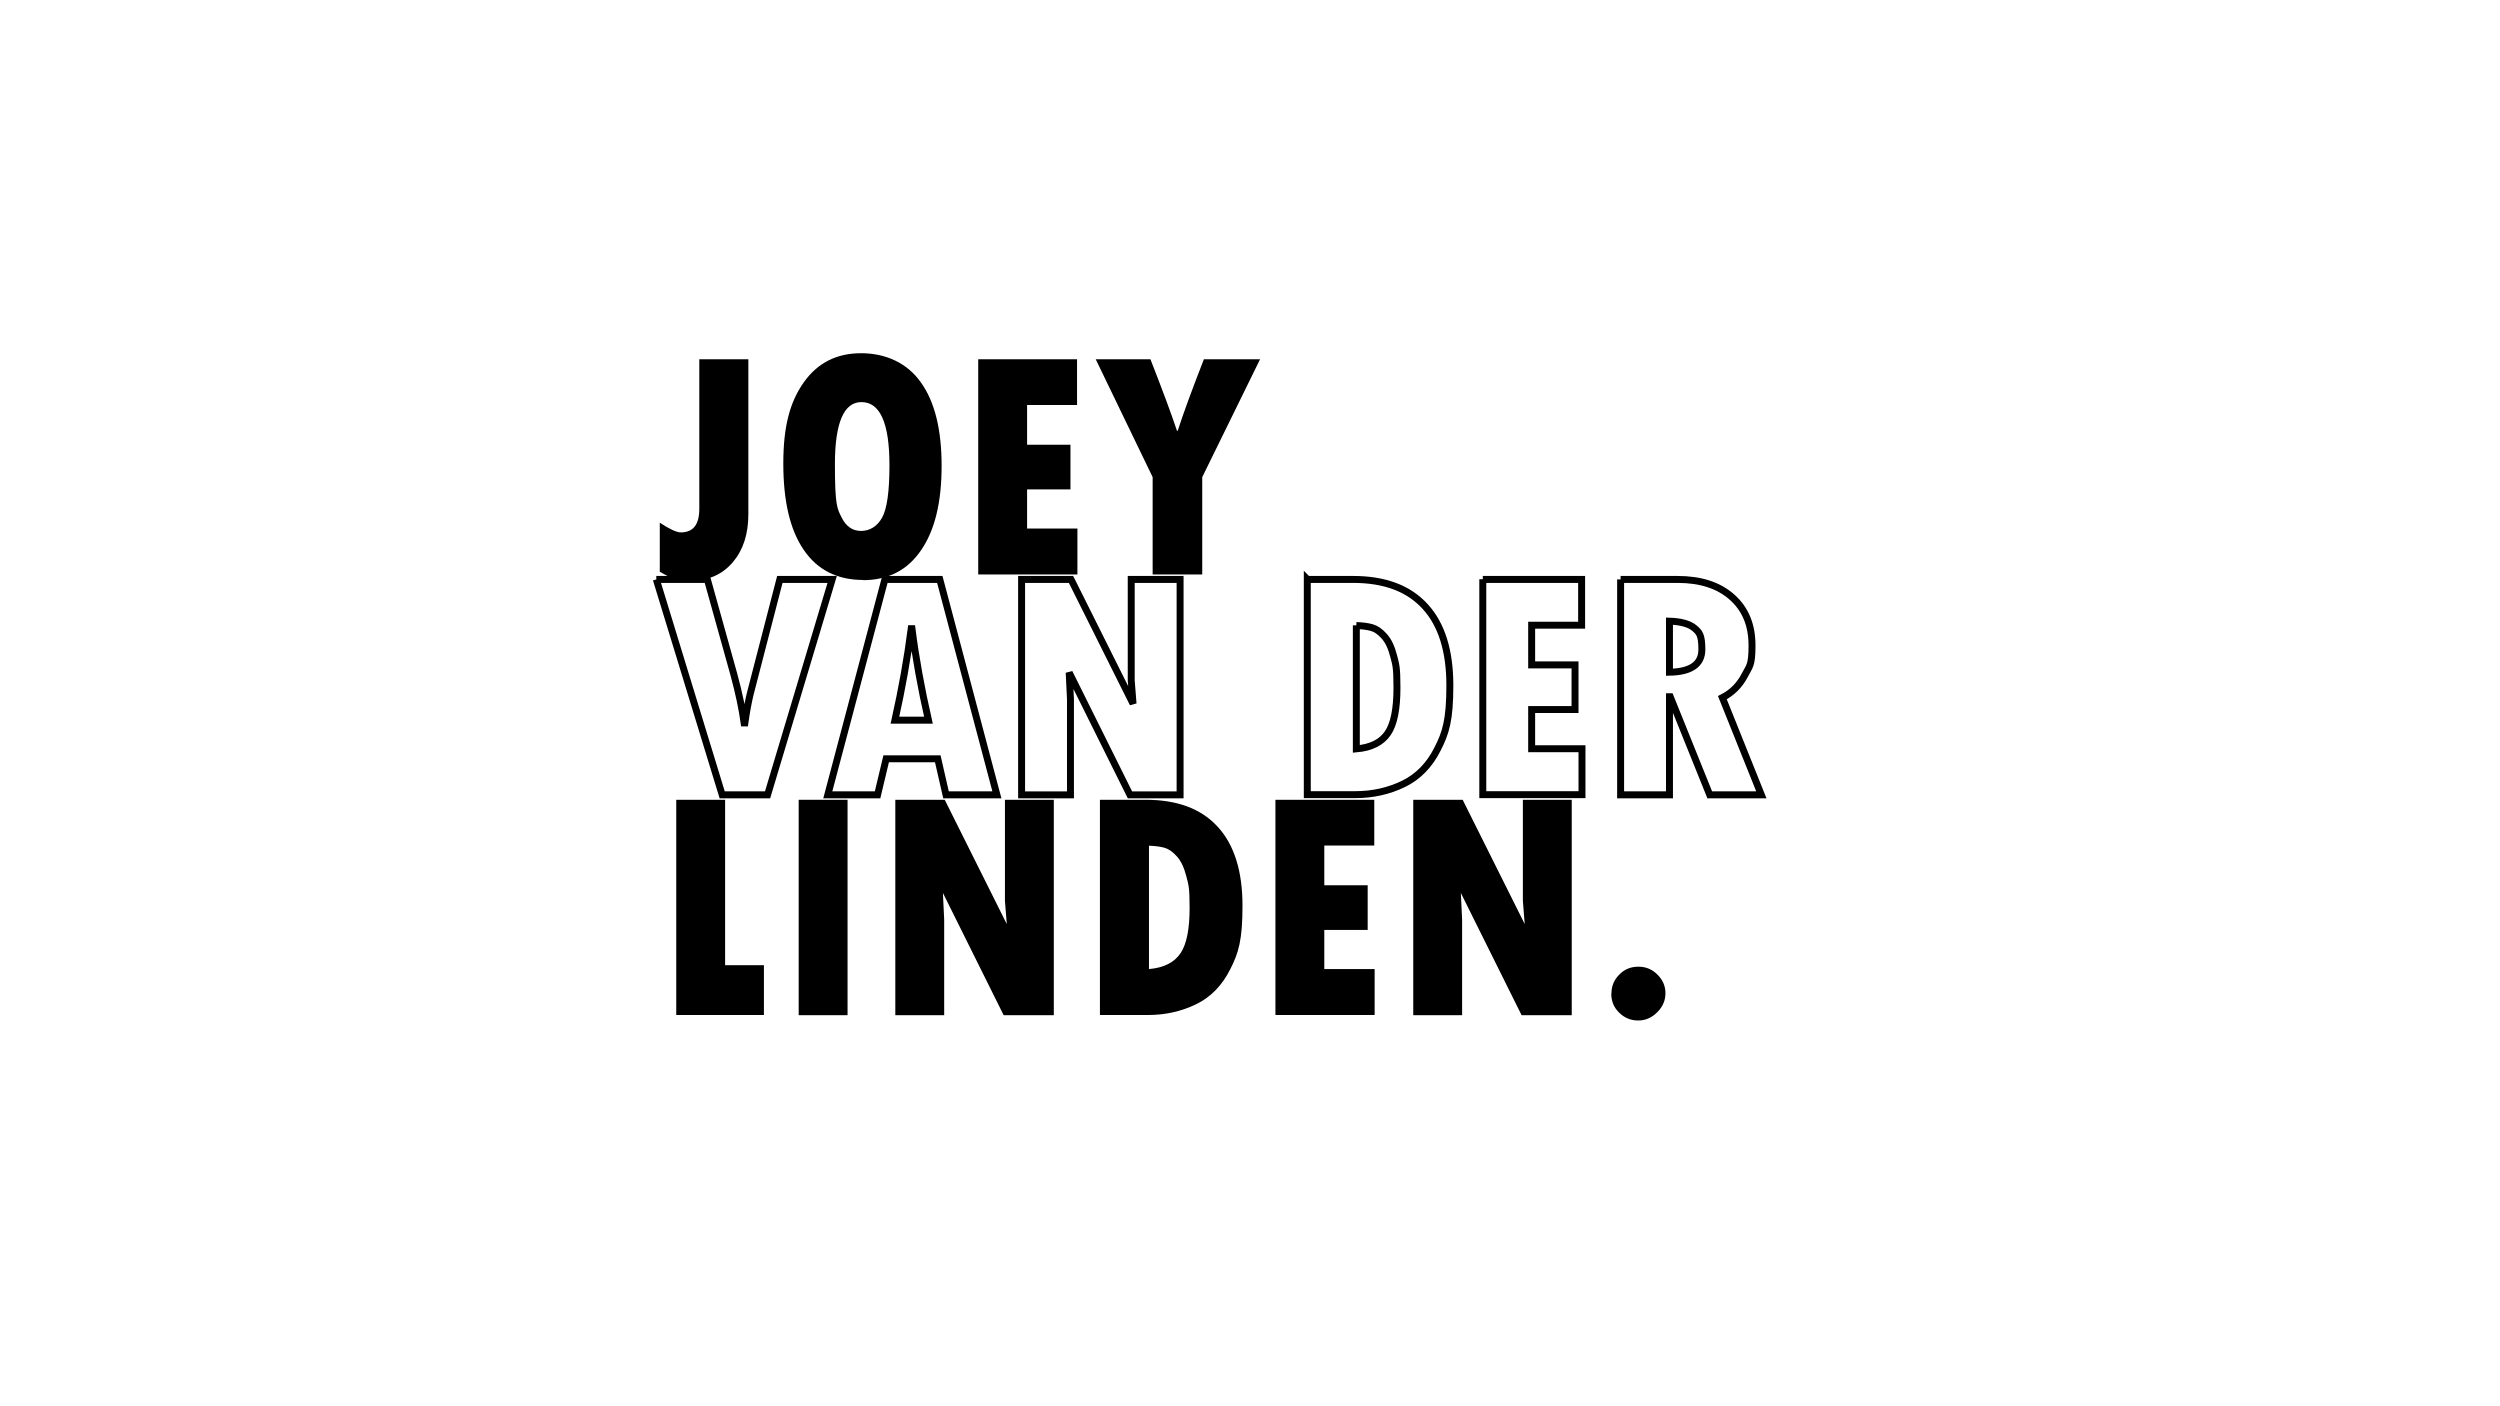 <?xml version="1.0" encoding="UTF-8"?>
<svg id="Layer_1" data-name="Layer 1" xmlns="http://www.w3.org/2000/svg" version="1.1" viewBox="0 0 1366 768">
  <defs>
    <style>
      .cls-1 {
        fill: #000;
        stroke-width: 0px;
      }

      .cls-2 {
        fill: none;
        stroke: #000;
        stroke-width: 3.8px;
      }
    </style>
  </defs>
  <path class="cls-1" d="M382.2,196.3h26.7v84.6c0,10.9-2.8,19.6-8.5,26.3-5.7,6.7-13.2,10-22.5,10s-11.7-1.6-17.4-4.8v-26.8c5.3,3.5,9.2,5.3,11.5,5.3,6.8,0,10.1-4.3,10.1-12.9v-81.7Z"/>
  <path class="cls-1" d="M471.7,316.9c-14.2,0-25.1-5.5-32.5-16.4-7.5-10.9-11.2-26.6-11.2-47.2s3.7-33.8,11.2-44.4c7.5-10.6,17.9-15.9,31.3-15.9s25.2,5.3,32.7,16c7.6,10.6,11.3,25.8,11.3,45.6s-3.7,35.1-11.2,46c-7.4,10.9-18,16.4-31.8,16.4ZM470.7,219.7c-9.6,0-14.5,11.3-14.5,33.9s1.2,24.3,3.7,29.2c2.4,4.9,6,7.3,10.6,7.3s8.8-2.4,11.5-7.3c2.7-4.9,4-14.4,4-28.6,0-23-5.1-34.5-15.3-34.5Z"/>
  <path class="cls-1" d="M534.5,196.3h54v25h-27.3v21.7h23.7v24.4h-23.7v21.4h27.5v25.1h-54.2v-117.7Z"/>
  <path class="cls-1" d="M598.6,196.3h30c6.6,16.9,11.5,30,14.5,39.1h.4c3-9.4,7.8-22.4,14.3-39.1h30.7l-31.6,64.4v53.2h-27.1v-53.2l-31.1-64.4Z"/>
  <path class="cls-2" d="M358.6,316.6h27.9l14.5,52c2.8,10.3,4.6,19.1,5.6,26.4h.4c.9-6.4,1.9-11.7,2.9-15.8l16.2-62.6h28.6l-35.3,117.7h-24.8l-36-117.7Z"/>
  <path class="cls-2" d="M544.7,434.3h-27.8l-4.5-19.7h-28.2l-4.7,19.7h-27.2l31.2-117.7h30l31.2,117.7ZM507.3,393.5c-4-17.5-7-34.2-9-50h-.4c-2.1,16.3-5.1,32.9-8.9,50h18.2Z"/>
  <path class="cls-2" d="M558.2,316.6h27l33.9,67.9-1-12.7v-55.2h26.7v117.7h-27.4l-33.2-66.8.7,14.6v52.2h-26.7v-117.7Z"/>
  <path class="cls-2" d="M714.4,316.6h24.9c17.3,0,30.4,4.9,39.4,14.8,9,9.8,13.5,24.2,13.5,43.1s-2.2,25.9-6.7,34.7c-4.4,8.8-10.6,15.2-18.6,19.1-8,3.9-16.8,5.9-26.4,5.9h-26.2v-117.7ZM741.1,341.7v67.5c8.1-.7,13.8-3.6,17.2-8.6s5-13.3,5-24.8-.6-12.6-1.8-17.3c-1.2-4.7-2.9-8.4-5.2-10.9-2.3-2.6-4.6-4.1-6.8-4.7-2.2-.6-5-1-8.4-1.1Z"/>
  <path class="cls-2" d="M810.2,316.6h54v25h-27.3v21.7h23.7v24.4h-23.7v21.4h27.5v25.1h-54.2v-117.7Z"/>
  <path class="cls-2" d="M885.5,316.6h31.1c12.6,0,22.5,3.2,29.8,9.7,7.3,6.5,10.9,15.2,10.9,26.4s-1.4,11.2-4.1,16.5c-2.8,5.3-6.8,9.3-12.1,12l21.3,53.1h-28.2l-21.6-53.6h-.4v53.6h-26.7v-117.7ZM912.2,339.4v27.9c11.8-.2,17.7-4.4,17.7-12.4s-1.4-9.4-4.1-11.7c-2.7-2.3-7.3-3.6-13.6-3.8Z"/>
  <path class="cls-1" d="M369.5,437h26.7v90.4h21.2v27.2h-47.9v-117.7Z"/>
  <path class="cls-1" d="M436.4,437h26.7v117.7h-26.7v-117.7Z"/>
  <path class="cls-1" d="M489.2,437h27l33.9,67.9-1-12.7v-55.2h26.7v117.7h-27.4l-33.2-66.8.7,14.6v52.2h-26.7v-117.7Z"/>
  <path class="cls-1" d="M601.1,437h24.9c17.3,0,30.4,4.9,39.4,14.8,9,9.8,13.5,24.2,13.5,43.1s-2.2,25.9-6.7,34.7c-4.4,8.8-10.6,15.2-18.6,19.1-8,3.9-16.8,5.9-26.4,5.9h-26.2v-117.7ZM627.8,462v67.5c8.1-.7,13.8-3.6,17.2-8.6s5-13.3,5-24.8-.6-12.6-1.8-17.3c-1.2-4.7-2.9-8.4-5.2-10.9-2.3-2.6-4.6-4.1-6.8-4.7-2.2-.6-5-1-8.4-1.1Z"/>
  <path class="cls-1" d="M696.9,437h54v25h-27.3v21.7h23.7v24.4h-23.7v21.4h27.5v25.1h-54.2v-117.7Z"/>
  <path class="cls-1" d="M772.2,437h27l33.9,67.9-1-12.7v-55.2h26.7v117.7h-27.4l-33.2-66.8.7,14.6v52.2h-26.7v-117.7Z"/>
  <path class="cls-1" d="M880.5,542.8c0-4,1.4-7.4,4.3-10.3,2.8-2.9,6.3-4.3,10.4-4.3s7.5,1.4,10.4,4.3c2.9,2.9,4.4,6.2,4.4,10.2s-1.5,7.4-4.5,10.4c-3,3-6.4,4.5-10.4,4.5s-7.5-1.4-10.4-4.3c-2.9-2.8-4.3-6.3-4.3-10.4Z"/>
</svg>